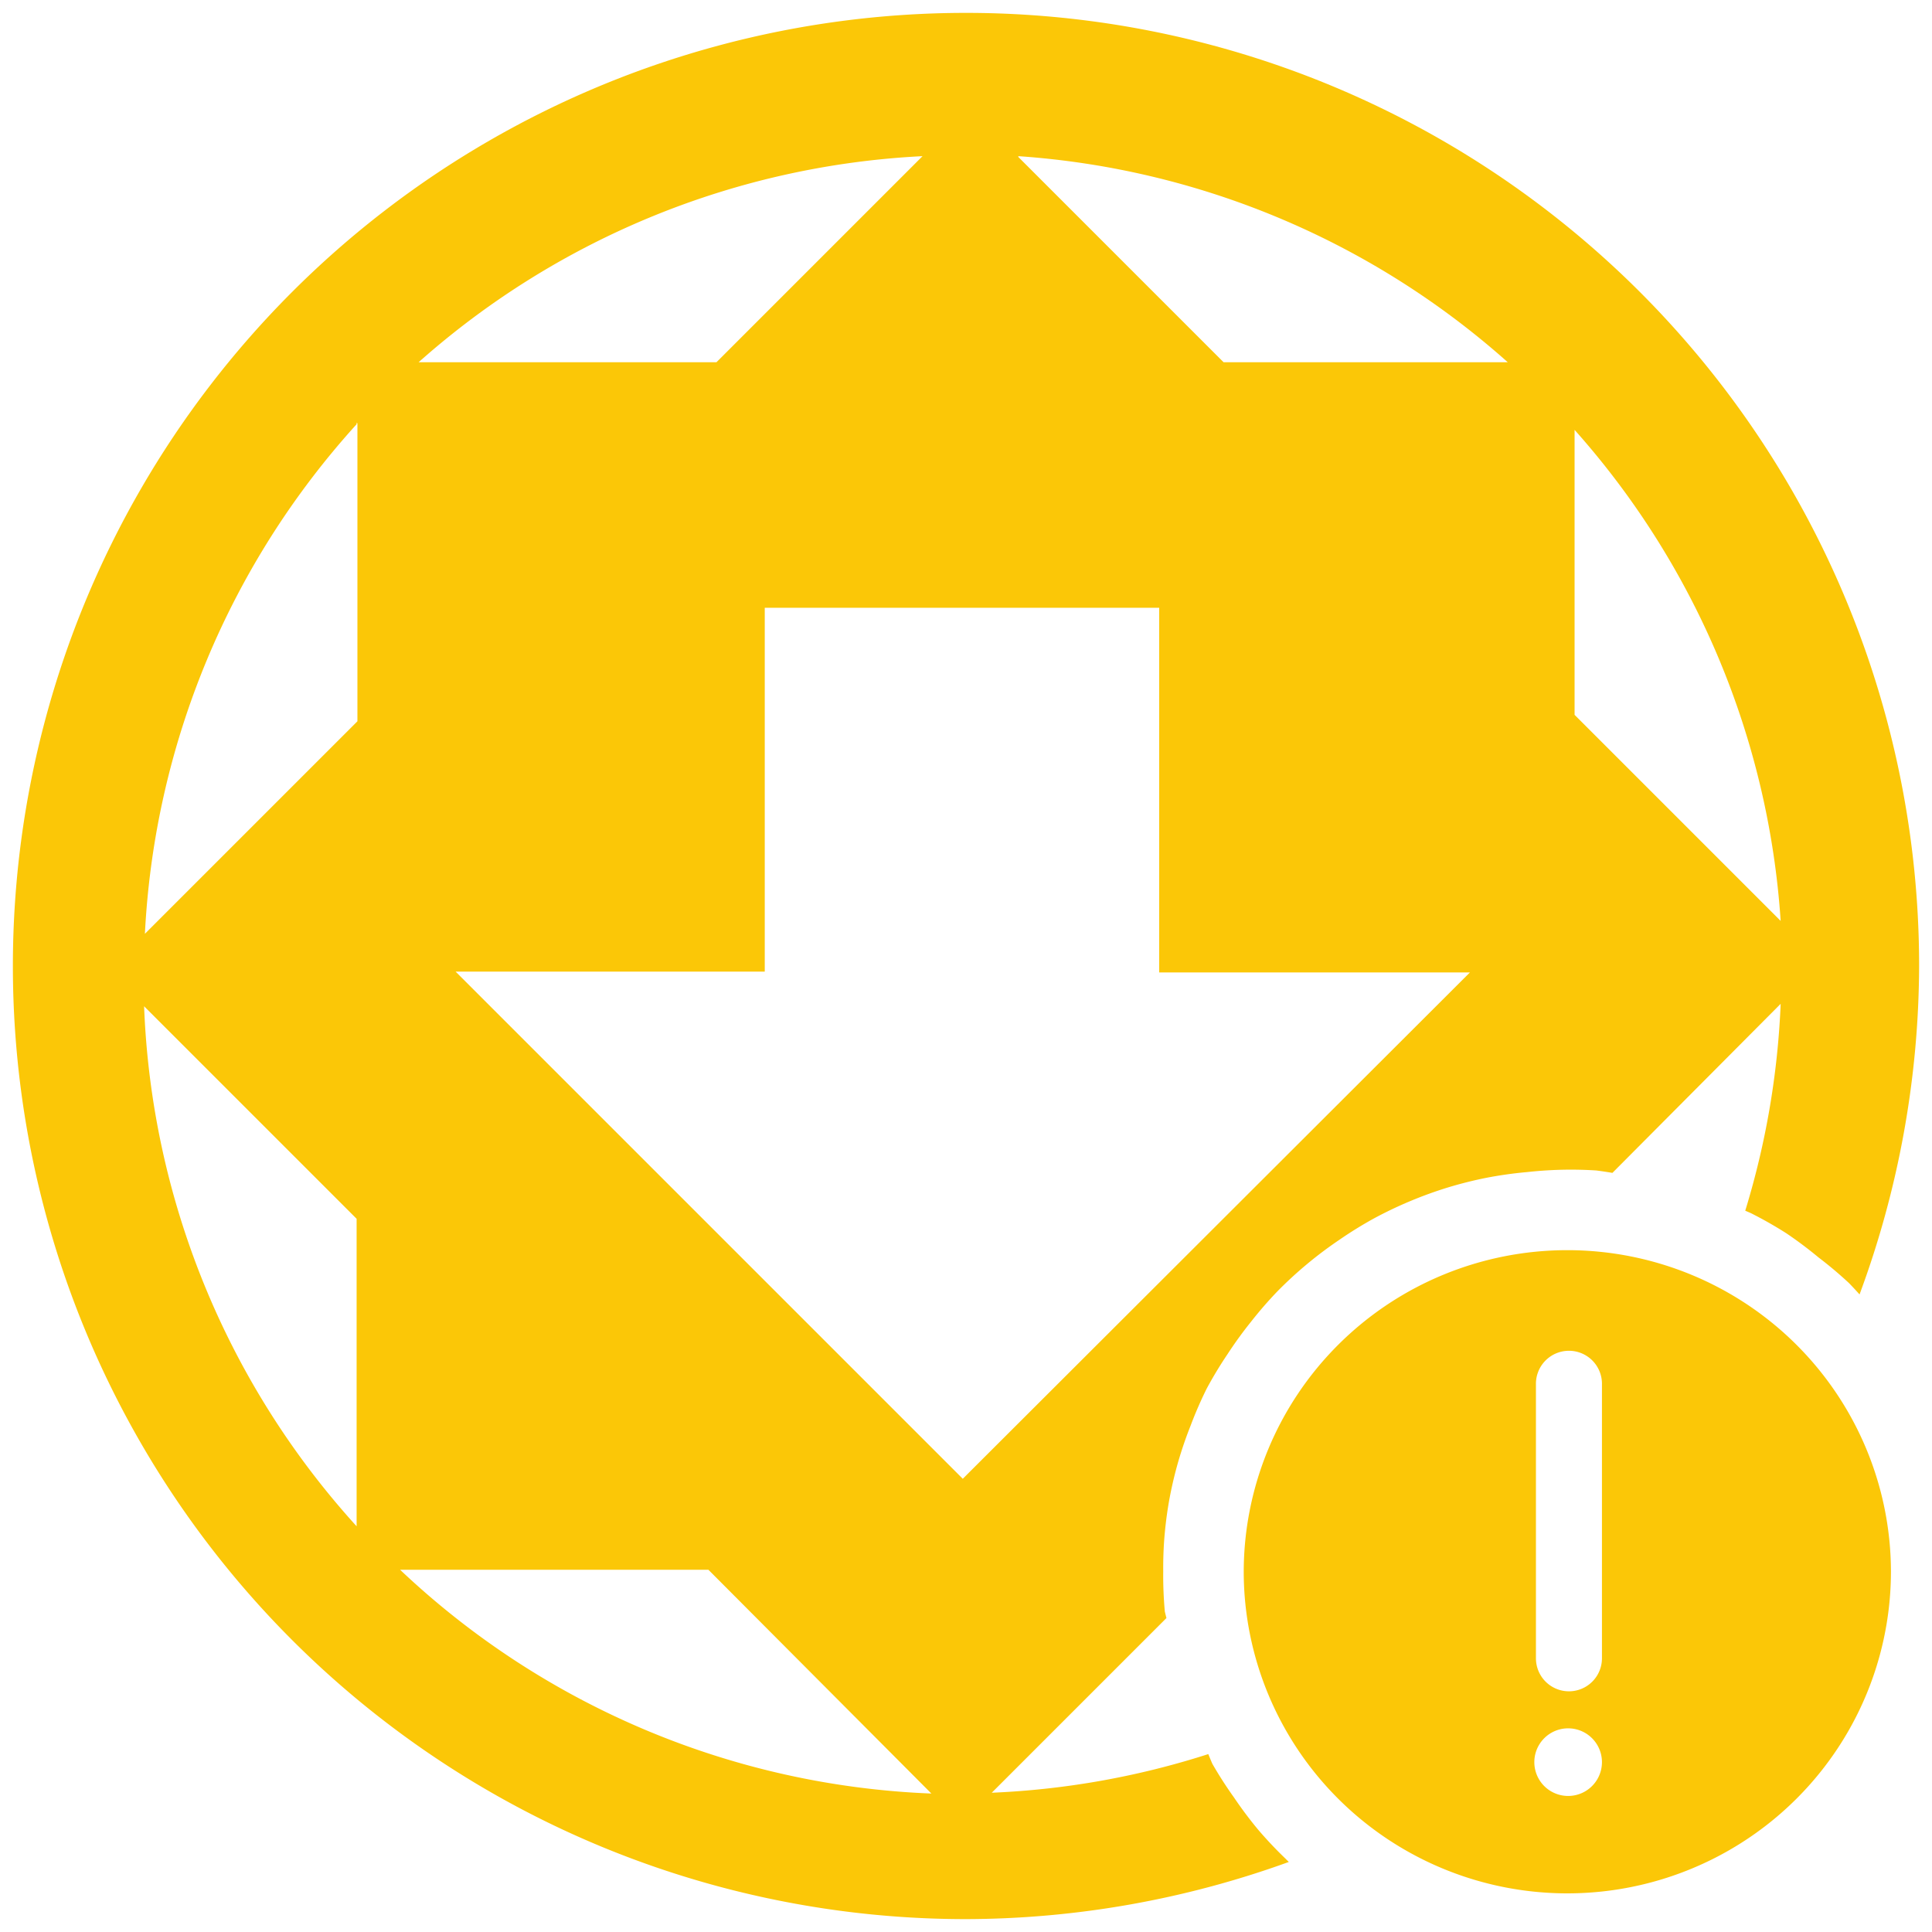 <?xml version="1.0" encoding="UTF-8" standalone="no"?>
<svg
   xmlns:dc="http://purl.org/dc/elements/1.1/"
   xmlns:cc="http://creativecommons.org/ns#"
   xmlns:rdf="http://www.w3.org/1999/02/22-rdf-syntax-ns#"
   xmlns:svg="http://www.w3.org/2000/svg"
   xmlns="http://www.w3.org/2000/svg"
   xmlns:sodipodi="http://sodipodi.sourceforge.net/DTD/sodipodi-0.dtd"
   xmlns:inkscape="http://www.inkscape.org/namespaces/inkscape"
   width="24"
   height="24"
   version="1"
   id="svg4"
   sodipodi:docname="software-update-urgent-symbolic.svg"
   inkscape:version="0.92.4 (5da689c313, 2019-01-14)">
  <defs
     id="defs8" />
  <sodipodi:namedview
     pagecolor="#ffffff"
     bordercolor="#666666"
     borderopacity="1"
     objecttolerance="10"
     gridtolerance="10"
     guidetolerance="10"
     inkscape:pageopacity="0"
     inkscape:pageshadow="2"
     inkscape:window-width="1085"
     inkscape:window-height="480"
     id="namedview6"
     showgrid="false"
     inkscape:zoom="9.8333333"
     inkscape:cx="1.0677966"
     inkscape:cy="12"
     inkscape:window-x="0"
     inkscape:window-y="25"
     inkscape:window-maximized="0"
     inkscape:current-layer="svg4" />
  <path
     d="M 12,0.16 A 11.84,11.84 0 0 0 0.16,12 11.84,11.84 0 0 0 12,23.84 a 11.84,11.84 0 0 0 4.01,-0.71 5.02,4.99 0 0 1 -0.04,-0.04 5.02,4.99 0 0 1 -0.34,-0.36 5.02,4.99 0 0 1 -0.3,-0.4 5.02,4.99 0 0 1 -0.27,-0.42 5.02,4.99 0 0 1 -0.05,-0.12 10.18,10.18 0 0 1 -2.69,0.48 l 2.17,-2.17 a 5.02,4.99 0 0 1 -0.02,-0.08 5.02,4.99 0 0 1 -0.02,-0.5 5.02,4.99 0 0 1 0.01,-0.36 5.02,4.99 0 0 1 0.06,-0.5 5.02,4.99 0 0 1 0.11,-0.48 5.02,4.99 0 0 1 0.16,-0.47 5.02,4.99 0 0 1 0.2,-0.46 5.02,4.99 0 0 1 0.26,-0.43 5.02,4.99 0 0 1 0.29,-0.4 5.02,4.99 0 0 1 0.33,-0.38 5.02,4.99 0 0 1 0.37,-0.34 5.02,4.99 0 0 1 0.4,-0.3 5.02,4.99 0 0 1 0.42,-0.26 5.02,4.99 0 0 1 0.46,-0.22 5.02,4.99 0 0 1 0.47,-0.17 5.02,4.99 0 0 1 0.48,-0.12 5.02,4.99 0 0 1 0.5,-0.07 5.02,4.99 0 0 1 0.5,-0.03 5.02,4.99 0 0 1 0.36,0.01 5.02,4.99 0 0 1 0.2,0.03 l 2.09,-2.1 a 10.18,10.18 0 0 1 -0.44,2.57 5.02,4.99 0 0 1 0.07,0.03 5.02,4.99 0 0 1 0.44,0.25 5.02,4.99 0 0 1 0.4,0.3 5.02,4.99 0 0 1 0.38,0.32 5.02,4.99 0 0 1 0.13,0.14 A 11.84,11.84 0 0 0 23.84,12 11.84,11.84 0 0 0 12,0.16 Z M 11.46,1.94 8.9,4.5 H 5.2 a 10.18,10.18 0 0 1 6.26,-2.56 z m 1.19,0 A 10.18,10.18 0 0 1 18.73,4.5 H 15.2 L 12.65,1.95 Z M 4.44,5.26 v 3.7 L 1.8,11.6 A 10.18,10.18 0 0 1 4.43,5.27 V 5.25 Z m 15.12,0.08 a 10.18,10.18 0 0 1 2.56,6.1 L 19.56,8.88 V 5.33 Z M 9.5,7.55 h 4.9 v 4.53 h 3.86 l -6.3,6.29 -6.3,-6.3 H 9.5 Z m -7.71,4.95 2.64,2.64 v 3.82 A 10.18,10.18 0 0 1 1.79,12.5 Z m 17.68,3.03 a 4.02,4 0 0 0 -4.02,4 4.02,4 0 0 0 4.02,3.99 4.02,4 0 0 0 4.02,-4 4.02,4 0 0 0 -4.02,-3.99 z m 0.01,1.25 a 0.41,0.41 0 0 1 0.42,0.42 v 3.4 a 0.41,0.41 0 1 1 -0.82,0 v -3.4 a 0.41,0.41 0 0 1 0.4,-0.42 z M 4.98,19.5 H 8.8 l 2.77,2.78 A 10.18,10.18 0 0 1 4.97,19.5 Z m 14.5,1.97 a 0.42,0.42 0 1 1 0,0.84 0.42,0.42 0 1 1 0,-0.84 z m -0.01,0.49 a 0.52,0.52 0 0 1 0.02,0 0.52,0.52 0 0 0 -0.02,0 z"
     id="path2"
     inkscape:connector-curvature="0"
     style="fill:#fbc707" />
</svg>
